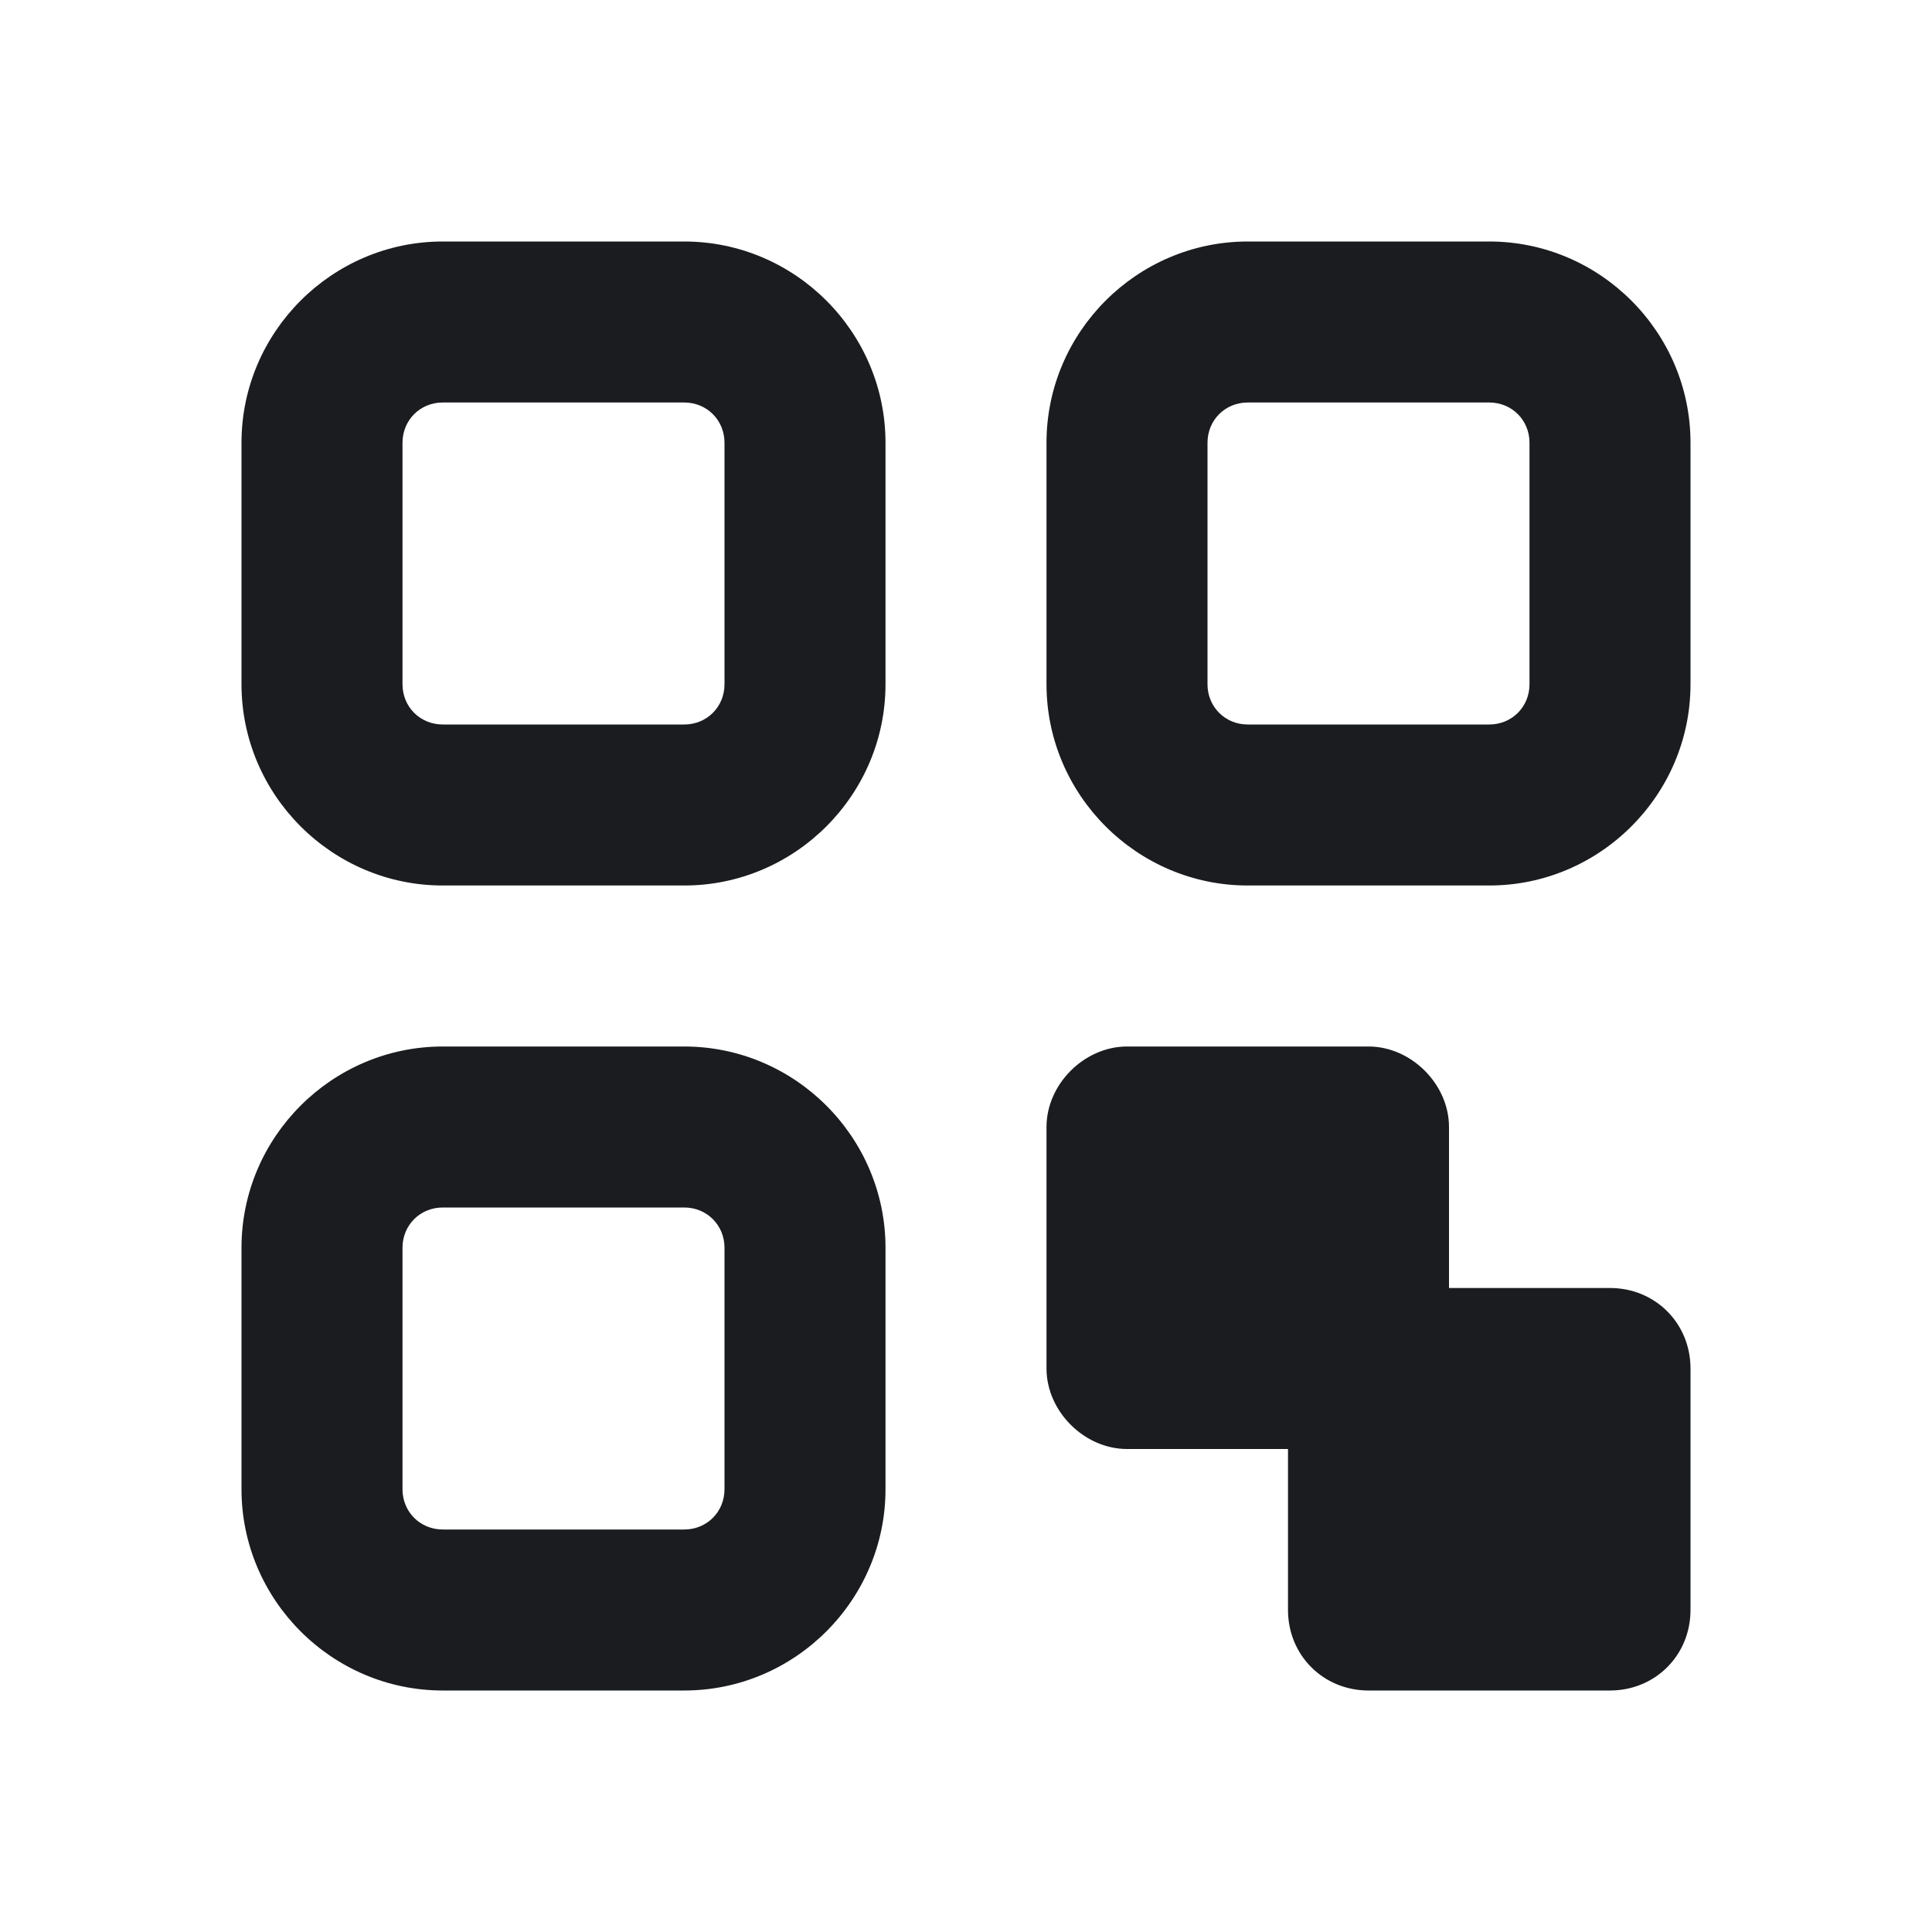 <svg width="24" height="24" viewBox="0 0 24 24" fill="none" xmlns="http://www.w3.org/2000/svg">
<g clip-path="url(#clip0_187_619)">
<path fill-rule="evenodd" clip-rule="evenodd" d="M8.5 13C9.875 13 11 14.125 11 15.5V18.5C11 19.875 9.875 21 8.5 21H5.5C4.125 21 3 19.875 3 18.5V15.5C3 14.125 4.125 13 5.5 13H8.5ZM8.5 15H5.5C5.219 15 5 15.219 5 15.5V18.5C5 18.781 5.219 19 5.5 19H8.5C8.781 19 9 18.781 9 18.5V15.5C9 15.219 8.781 15 8.5 15ZM8.5 3C9.875 3 11 4.125 11 5.5V8.5C11 9.875 9.875 11 8.5 11H5.5C4.125 11 3 9.875 3 8.5V5.5C3 4.125 4.125 3 5.5 3H8.5ZM8.5 5H5.5C5.219 5 5 5.219 5 5.5V8.5C5 8.781 5.219 9 5.5 9H8.5C8.781 9 9 8.781 9 8.5V5.5C9 5.219 8.781 5 8.5 5ZM17 13C17.531 13 18 13.469 18 14V16H20C20.562 16 21 16.438 21 17V20C21 20.562 20.562 21 20 21H17C16.438 21 16 20.562 16 20V18H14C13.469 18 13 17.531 13 17V14C13 13.469 13.469 13 14 13H17ZM18.5 3C19.875 3 21 4.125 21 5.5V8.5C21 9.875 19.875 11 18.5 11H15.5C14.125 11 13 9.875 13 8.5V5.5C13 4.125 14.125 3 15.5 3H18.5ZM18.5 5H15.5C15.219 5 15 5.219 15 5.5V8.5C15 8.781 15.219 9 15.5 9H18.5C18.781 9 19 8.781 19 8.5V5.5C19 5.219 18.781 5 18.5 5Z" fill="#1A1C1F"/>
</g>
<defs>
<clipPath id="clip0_187_619">
<rect width="24" height="24" fill="white"/>
</clipPath>
</defs>
</svg>
